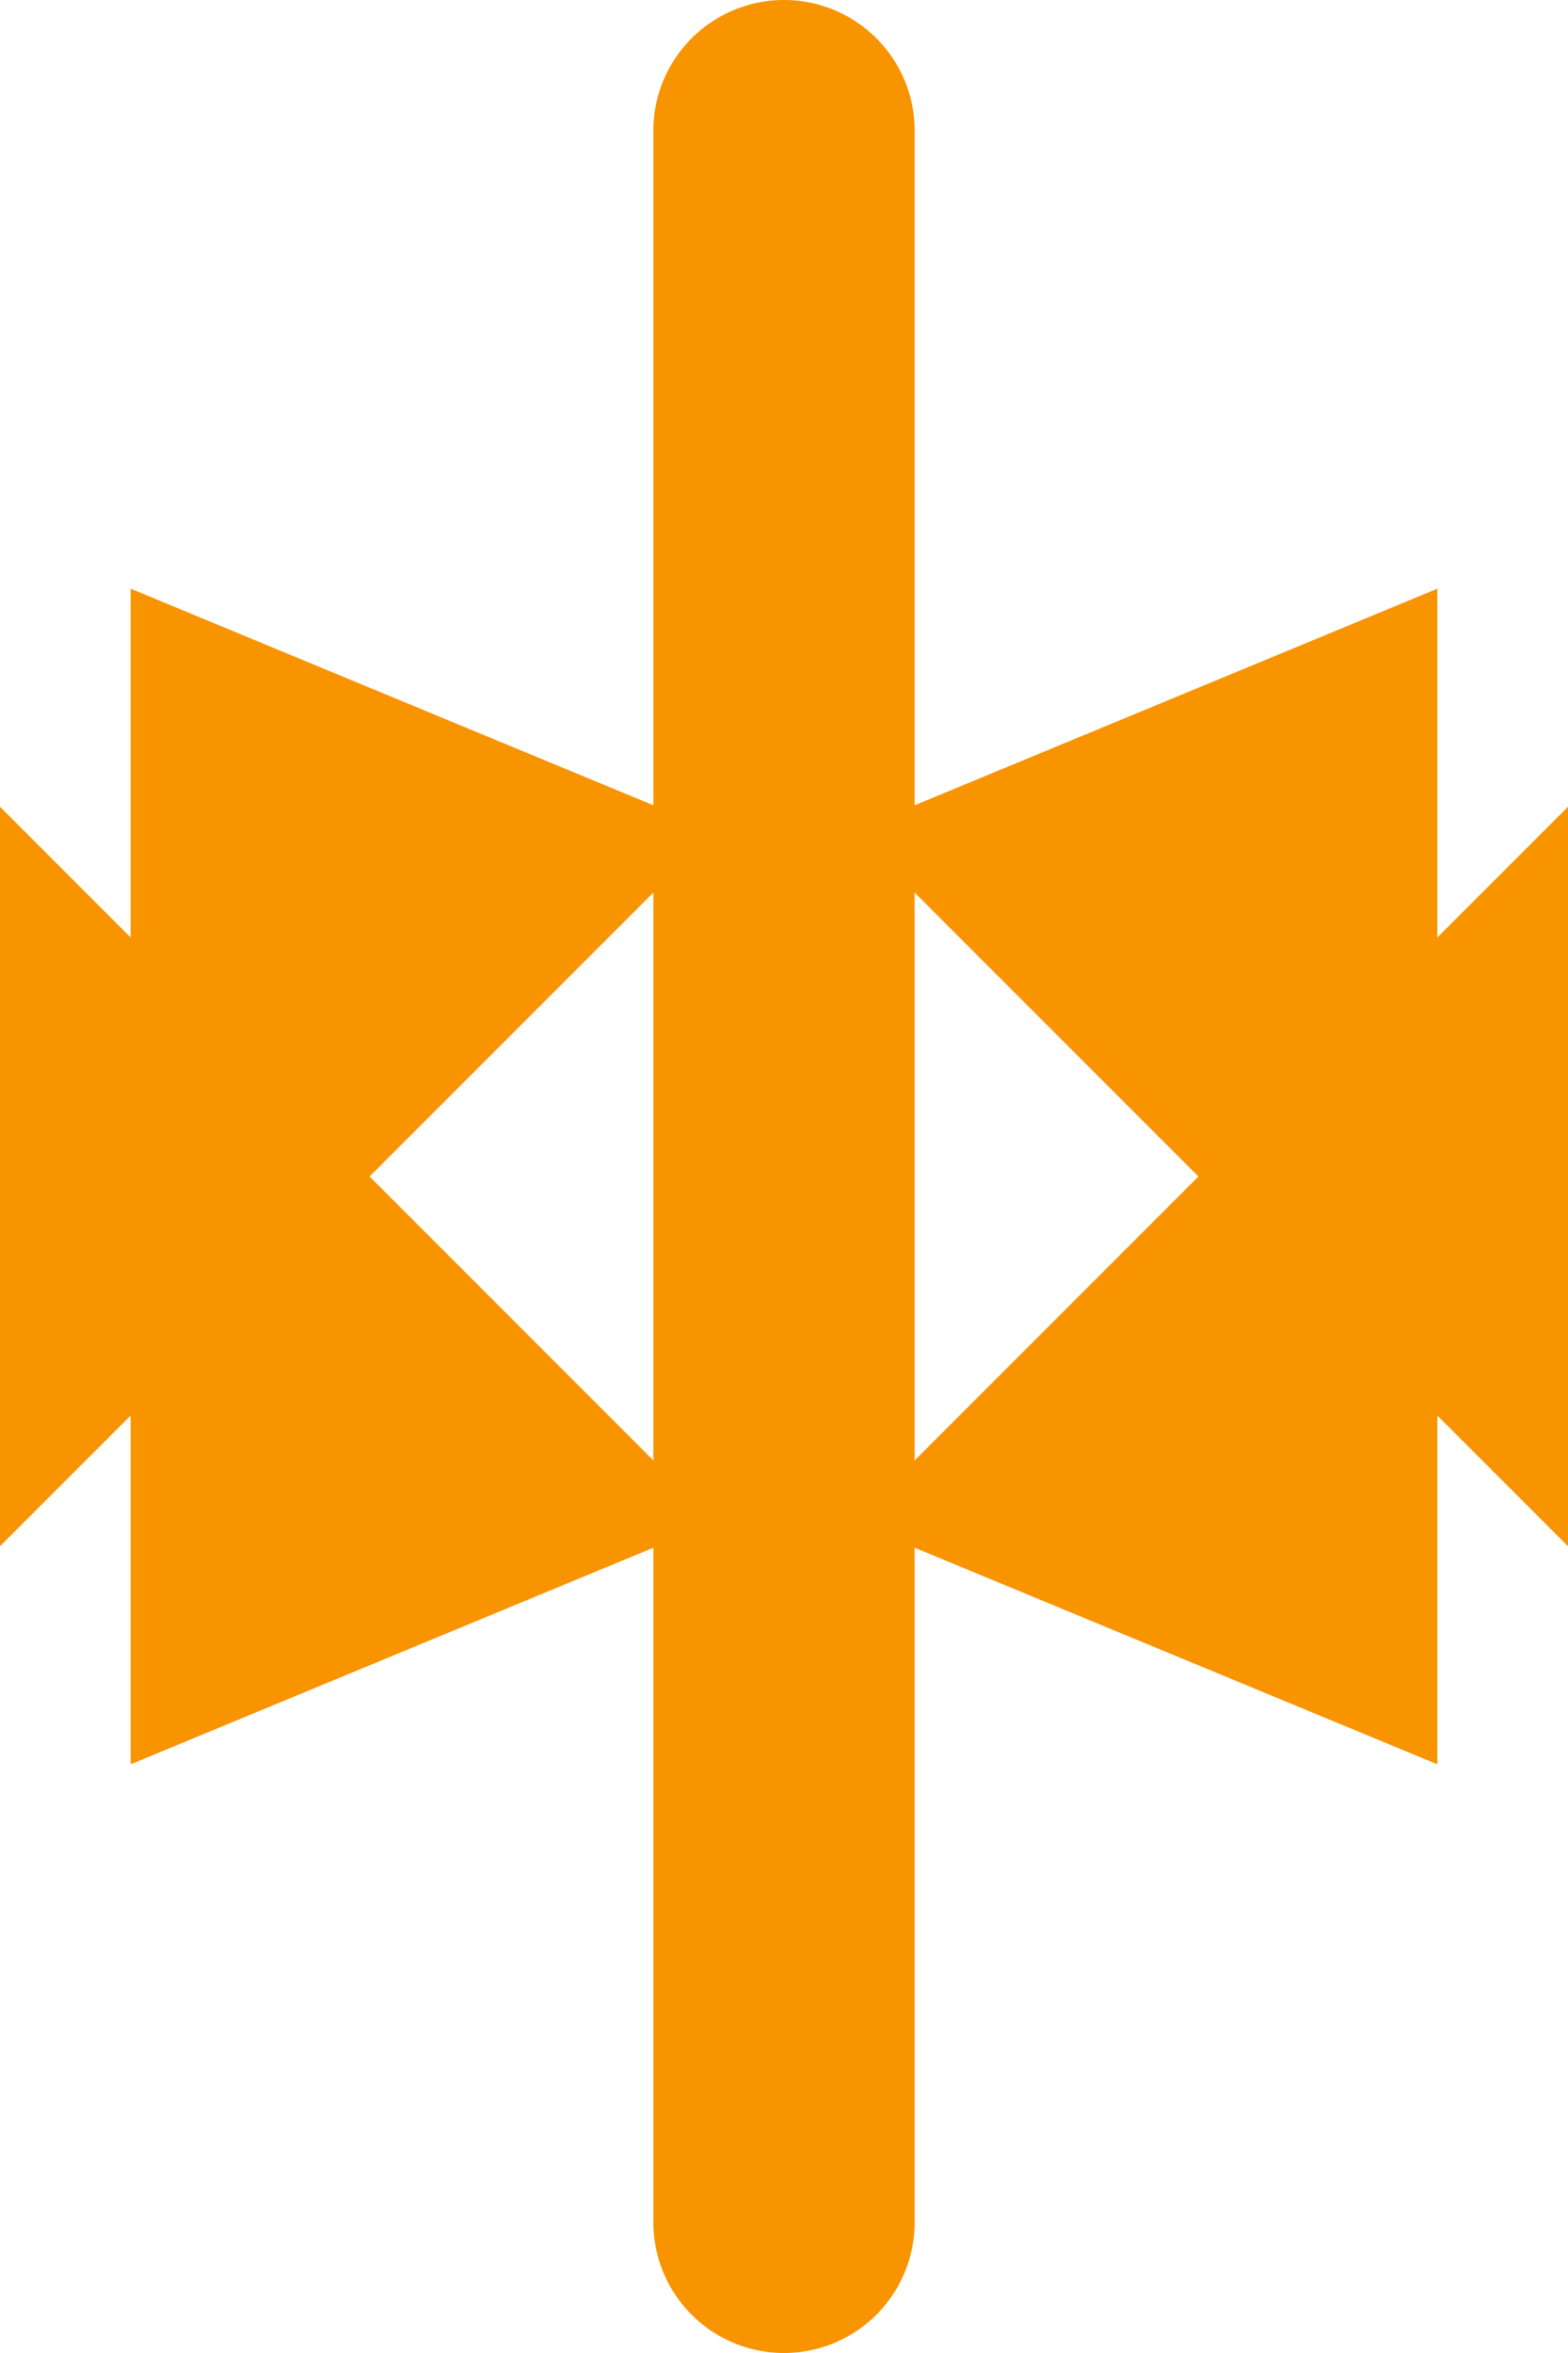 <?xml version="1.0" encoding="UTF-8"?>
<svg width="12px" height="18px" viewBox="0 0 12 18" version="1.1" xmlns="http://www.w3.org/2000/svg" xmlns:xlink="http://www.w3.org/1999/xlink">
    <!-- Generator: Sketch 52.2 (67145) - http://www.bohemiancoding.com/sketch -->
    <title>t-split</title>
    <desc>Created with Sketch.</desc>
    <g id="Design" stroke="none" stroke-width="1" fill="none" fill-rule="evenodd">
        <g id="Icons" transform="translate(-418, -235)" stroke="#F89400" stroke-width="2">
            <g id="Icons/t-split" transform="translate(412, 232)">
                <path d="M12,4 L12,20" id="Path-20" stroke-linecap="round" stroke-linejoin="round"></path>
                <path d="M16.586,12 L17.293,12.707 L17.293,11.293 L16.586,12 Z M16,12.586 L14.293,14.293 L16,15 L16,12.586 Z M16,11.414 L16,9 L14.293,9.707 L16,11.414 Z" id="Path-19"></path>
                <path d="M7.586,12 L8.293,12.707 L8.293,11.293 L7.586,12 Z M7,12.586 L5.293,14.293 L7,15 L7,12.586 Z M7,11.414 L7,9 L5.293,9.707 L7,11.414 Z" id="Path-19" transform="translate(7.5, 12) scale(-1, 1) translate(-7.5, -12) "></path>
            </g>
        </g>
    </g>
</svg>